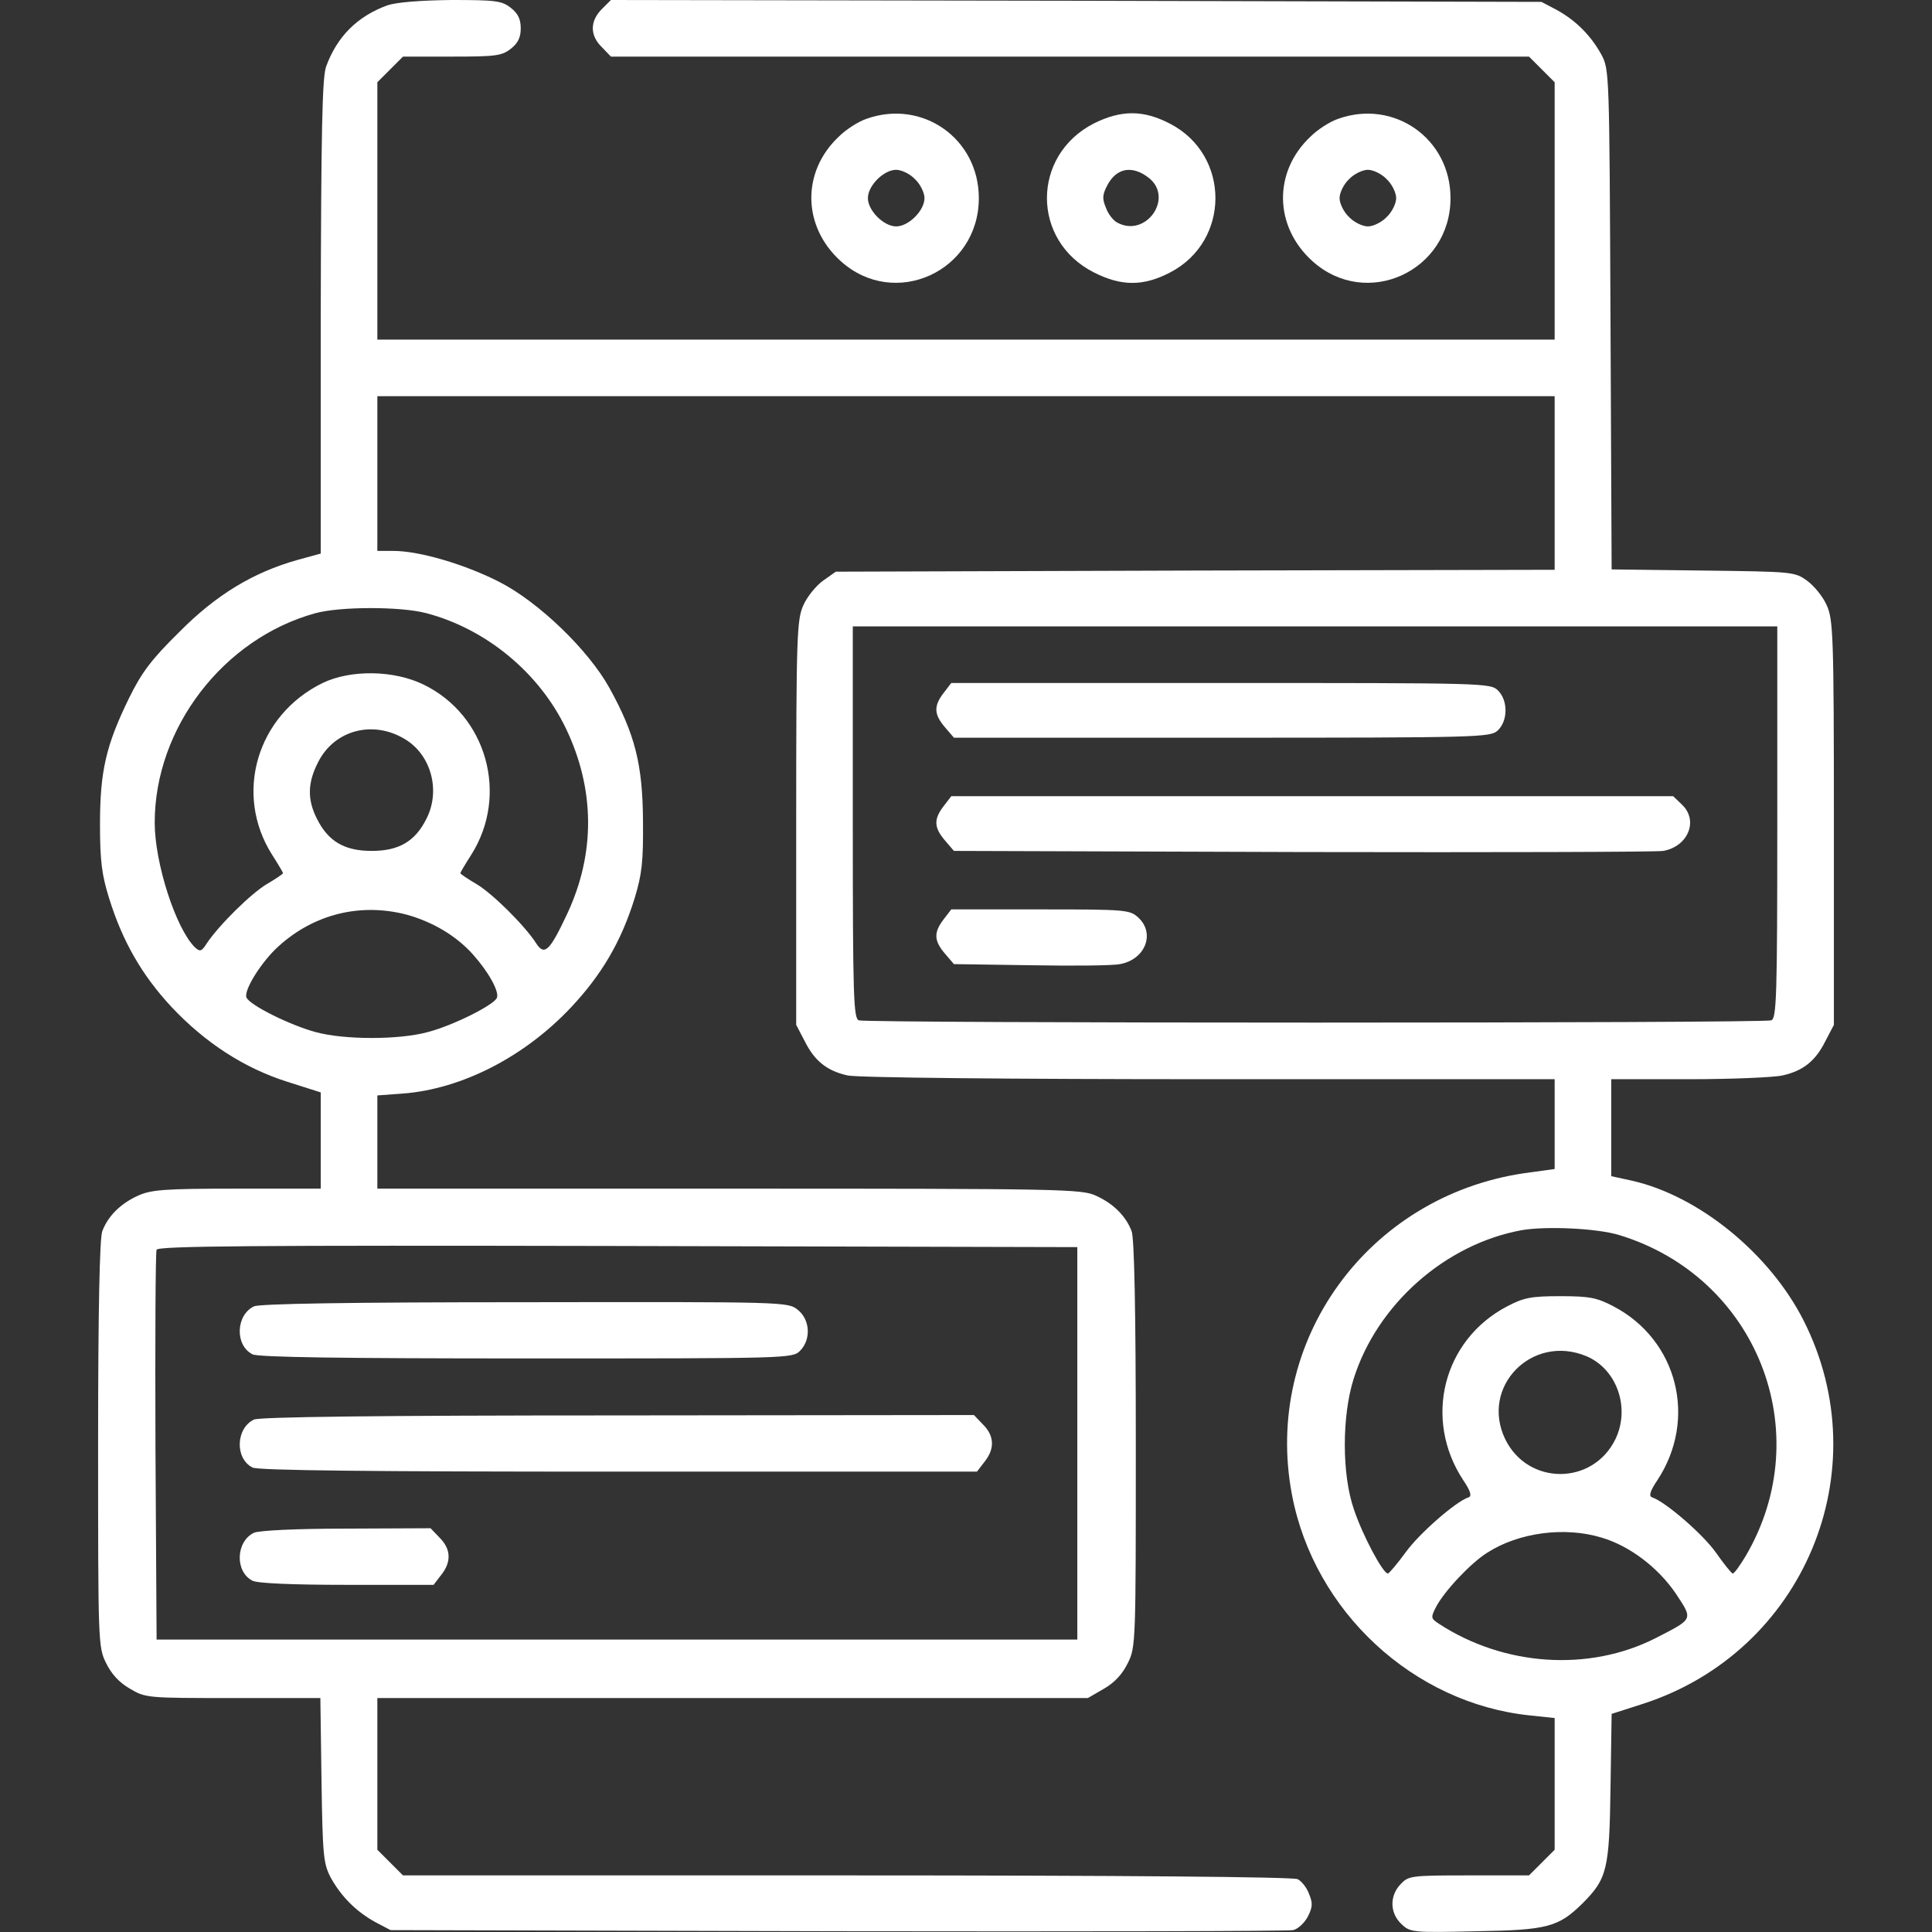 <?xml version="1.0" standalone="no"?>
<!DOCTYPE svg PUBLIC "-//W3C//DTD SVG 20010904//EN"
 "http://www.w3.org/TR/2001/REC-SVG-20010904/DTD/svg10.dtd">
<svg version="1.0" xmlns="http://www.w3.org/2000/svg"
 width="512pt" height="512pt" viewBox="0 0 512 512"
 preserveAspectRatio="xMidYMid meet">

<rect x="0" y="0" width="512" height="512" fill="#333333" stroke="none"/>

<g transform="translate(0,512) scale(0.1,-0.1)"
fill="#fff" stroke="none">
<path d="M1027 5106 c-80 -29 -134 -83 -163 -163 -10 -30 -13 -165 -14 -664
l0 -626 -62 -17 c-117 -33 -215 -92 -313 -191 -74 -73 -99 -106 -133 -175 -61
-125 -77 -193 -77 -335 0 -97 5 -134 24 -195 35 -113 86 -203 165 -288 90 -96
194 -163 308 -199 l88 -28 0 -127 0 -128 -222 0 c-195 0 -228 -3 -263 -19 -46
-21 -79 -54 -94 -94 -7 -19 -11 -209 -11 -564 0 -524 0 -538 21 -580 14 -29
35 -52 63 -68 42 -25 46 -25 274 -25 l231 0 3 -218 c3 -199 5 -220 24 -257 28
-51 68 -91 119 -119 l40 -21 1185 -3 c652 -1 1195 0 1207 3 13 3 30 19 39 36
13 26 13 36 3 60 -6 17 -20 34 -30 39 -11 6 -460 10 -1194 10 l-1177 0 -34 34
-34 34 0 201 0 201 942 0 941 0 43 25 c28 16 49 39 63 68 21 42 21 56 21 580
0 355 -4 545 -11 564 -15 40 -48 73 -94 94 -38 18 -87 19 -972 19 l-933 0 0
124 0 123 68 5 c156 12 321 97 444 227 82 87 134 175 170 291 19 63 23 95 22
205 -1 149 -21 229 -89 352 -56 101 -188 228 -292 281 -90 46 -211 82 -280 82
l-43 0 0 205 0 205 1560 0 1560 0 0 -230 0 -230 -952 -2 -953 -3 -34 -24 c-18
-13 -42 -42 -52 -65 -17 -38 -19 -76 -19 -576 l0 -536 23 -44 c26 -52 59 -78
113 -90 22 -6 442 -10 957 -10 l917 0 0 -119 0 -119 -80 -11 c-416 -61 -694
-446 -616 -853 59 -309 322 -552 630 -584 l66 -7 0 -174 0 -175 -34 -34 -34
-34 -159 0 c-154 0 -160 -1 -181 -23 -30 -31 -29 -77 2 -106 23 -22 29 -23
198 -19 189 3 218 11 282 74 65 65 71 90 74 305 l3 197 84 27 c425 138 626
617 425 1015 -90 178 -278 331 -455 371 l-55 12 0 129 0 128 208 0 c114 0 225
5 246 10 54 12 87 38 113 90 l23 44 0 536 c0 500 -2 538 -19 576 -10 23 -34
52 -52 65 -33 24 -39 24 -276 27 l-242 3 -3 662 c-3 656 -3 662 -24 702 -28
51 -68 91 -119 119 l-40 21 -1233 3 -1233 2 -24 -24 c-32 -32 -32 -70 0 -101
l24 -25 1217 0 1216 0 34 -34 34 -34 0 -341 0 -341 -1560 0 -1560 0 0 341 0
341 34 34 34 34 130 0 c116 0 132 2 156 21 19 15 26 30 26 54 0 24 -7 39 -26
54 -24 19 -40 21 -158 21 -83 -1 -145 -6 -169 -14z m103 -1611 c159 -42 299
-158 370 -306 77 -161 78 -331 3 -491 -46 -98 -60 -112 -82 -78 -30 47 -116
132 -158 157 -24 14 -43 27 -43 29 0 2 13 24 29 49 100 158 41 370 -127 451
-78 38 -192 40 -267 4 -174 -85 -236 -294 -134 -455 16 -25 29 -47 29 -49 0
-2 -19 -15 -43 -29 -42 -25 -127 -109 -159 -157 -14 -22 -18 -23 -32 -10 -50
50 -106 222 -106 330 0 251 182 488 426 555 66 18 226 18 294 0z m3580 -554
c0 -464 -2 -520 -16 -525 -20 -8 -2398 -8 -2418 0 -14 5 -16 61 -16 525 l0
519 1225 0 1225 0 0 -519z m-3635 219 c68 -42 93 -136 55 -210 -30 -60 -73
-85 -145 -85 -72 0 -115 25 -145 85 -26 51 -25 96 3 150 43 86 147 113 232 60z
m3 -464 c68 -19 130 -55 175 -105 42 -47 70 -98 64 -115 -7 -19 -117 -74 -183
-91 -76 -21 -222 -21 -298 0 -67 18 -176 72 -183 92 -7 19 40 95 86 136 94 85
217 115 339 83z m3213 -849 c365 -111 528 -523 335 -851 -15 -25 -30 -46 -34
-46 -4 1 -24 26 -45 56 -34 48 -133 134 -169 146 -9 3 -5 17 14 45 107 162 54
372 -116 461 -44 23 -63 27 -141 27 -78 0 -97 -4 -141 -27 -170 -89 -223 -299
-116 -461 19 -28 23 -42 14 -45 -34 -11 -132 -97 -167 -146 -22 -30 -43 -55
-47 -56 -13 0 -67 101 -90 170 -32 92 -32 246 -1 345 62 198 243 358 446 395
65 11 199 5 258 -13z m-1436 -552 l0 -520 -1220 0 -1220 0 -3 510 c-1 281 0
516 3 523 3 10 253 12 1222 10 l1218 -3 0 -520z m1349 231 c81 -34 117 -137
77 -220 -60 -123 -232 -123 -292 0 -67 139 71 280 215 220z m41 -481 c74 -22
149 -79 196 -148 46 -70 48 -66 -53 -118 -177 -90 -402 -75 -575 38 -21 14
-22 16 -7 45 22 42 92 116 135 143 84 54 206 70 304 40z"/>
<path d="M2501 3284 c-27 -35 -26 -57 3 -91 l24 -28 710 0 c684 0 711 1 731
19 27 25 28 79 1 106 -20 20 -33 20 -734 20 l-715 0 -20 -26z"/>
<path d="M2501 2984 c-27 -35 -26 -57 3 -91 l24 -28 924 -3 c507 -1 938 0 956
3 66 12 94 81 49 123 l-23 22 -956 0 -957 0 -20 -26z"/>
<path d="M2501 2684 c-27 -35 -26 -57 3 -91 l24 -28 204 -3 c111 -2 218 -1
236 3 67 12 94 81 49 123 -23 21 -31 22 -259 22 l-237 0 -20 -26z"/>
<path d="M673 1658 c-48 -23 -51 -103 -4 -127 13 -8 247 -11 725 -11 693 0
706 0 726 20 30 30 27 83 -6 109 -26 21 -33 21 -723 20 -466 0 -703 -4 -718
-11z"/>
<path d="M673 1358 c-48 -23 -51 -103 -4 -127 13 -8 319 -11 970 -11 l950 0
20 26 c28 35 26 69 -4 99 l-24 25 -943 -1 c-639 0 -950 -4 -965 -11z"/>
<path d="M673 1058 c-48 -23 -51 -103 -4 -127 12 -7 107 -11 250 -11 l230 0
20 26 c28 35 26 69 -4 99 l-24 25 -223 -1 c-134 0 -232 -5 -245 -11z"/>
<path d="M2296 4805 c-21 -7 -54 -28 -73 -47 -99 -93 -97 -238 5 -330 143
-129 366 -27 366 167 0 158 -150 263 -298 210z m129 -160 c14 -13 25 -36 25
-50 0 -33 -42 -75 -75 -75 -33 0 -75 42 -75 75 0 33 42 75 75 75 14 0 37 -11
50 -25z"/>
<path d="M2899 4793 c-166 -85 -166 -311 0 -395 73 -37 131 -37 202 0 160 83
160 311 0 394 -71 37 -129 37 -202 1z m145 -144 c68 -53 -7 -160 -83 -119 -10
5 -24 22 -30 39 -10 24 -10 34 3 59 24 47 66 55 110 21z"/>
<path d="M3546 4805 c-21 -7 -54 -28 -73 -47 -99 -93 -97 -238 5 -330 143
-129 366 -27 366 167 0 158 -150 263 -298 210z m129 -160 c14 -13 25 -36 25
-50 0 -14 -11 -37 -25 -50 -13 -14 -36 -25 -50 -25 -14 0 -37 11 -50 25 -14
13 -25 36 -25 50 0 14 11 37 25 50 13 14 36 25 50 25 14 0 37 -11 50 -25z"/>
</g>
</svg>
